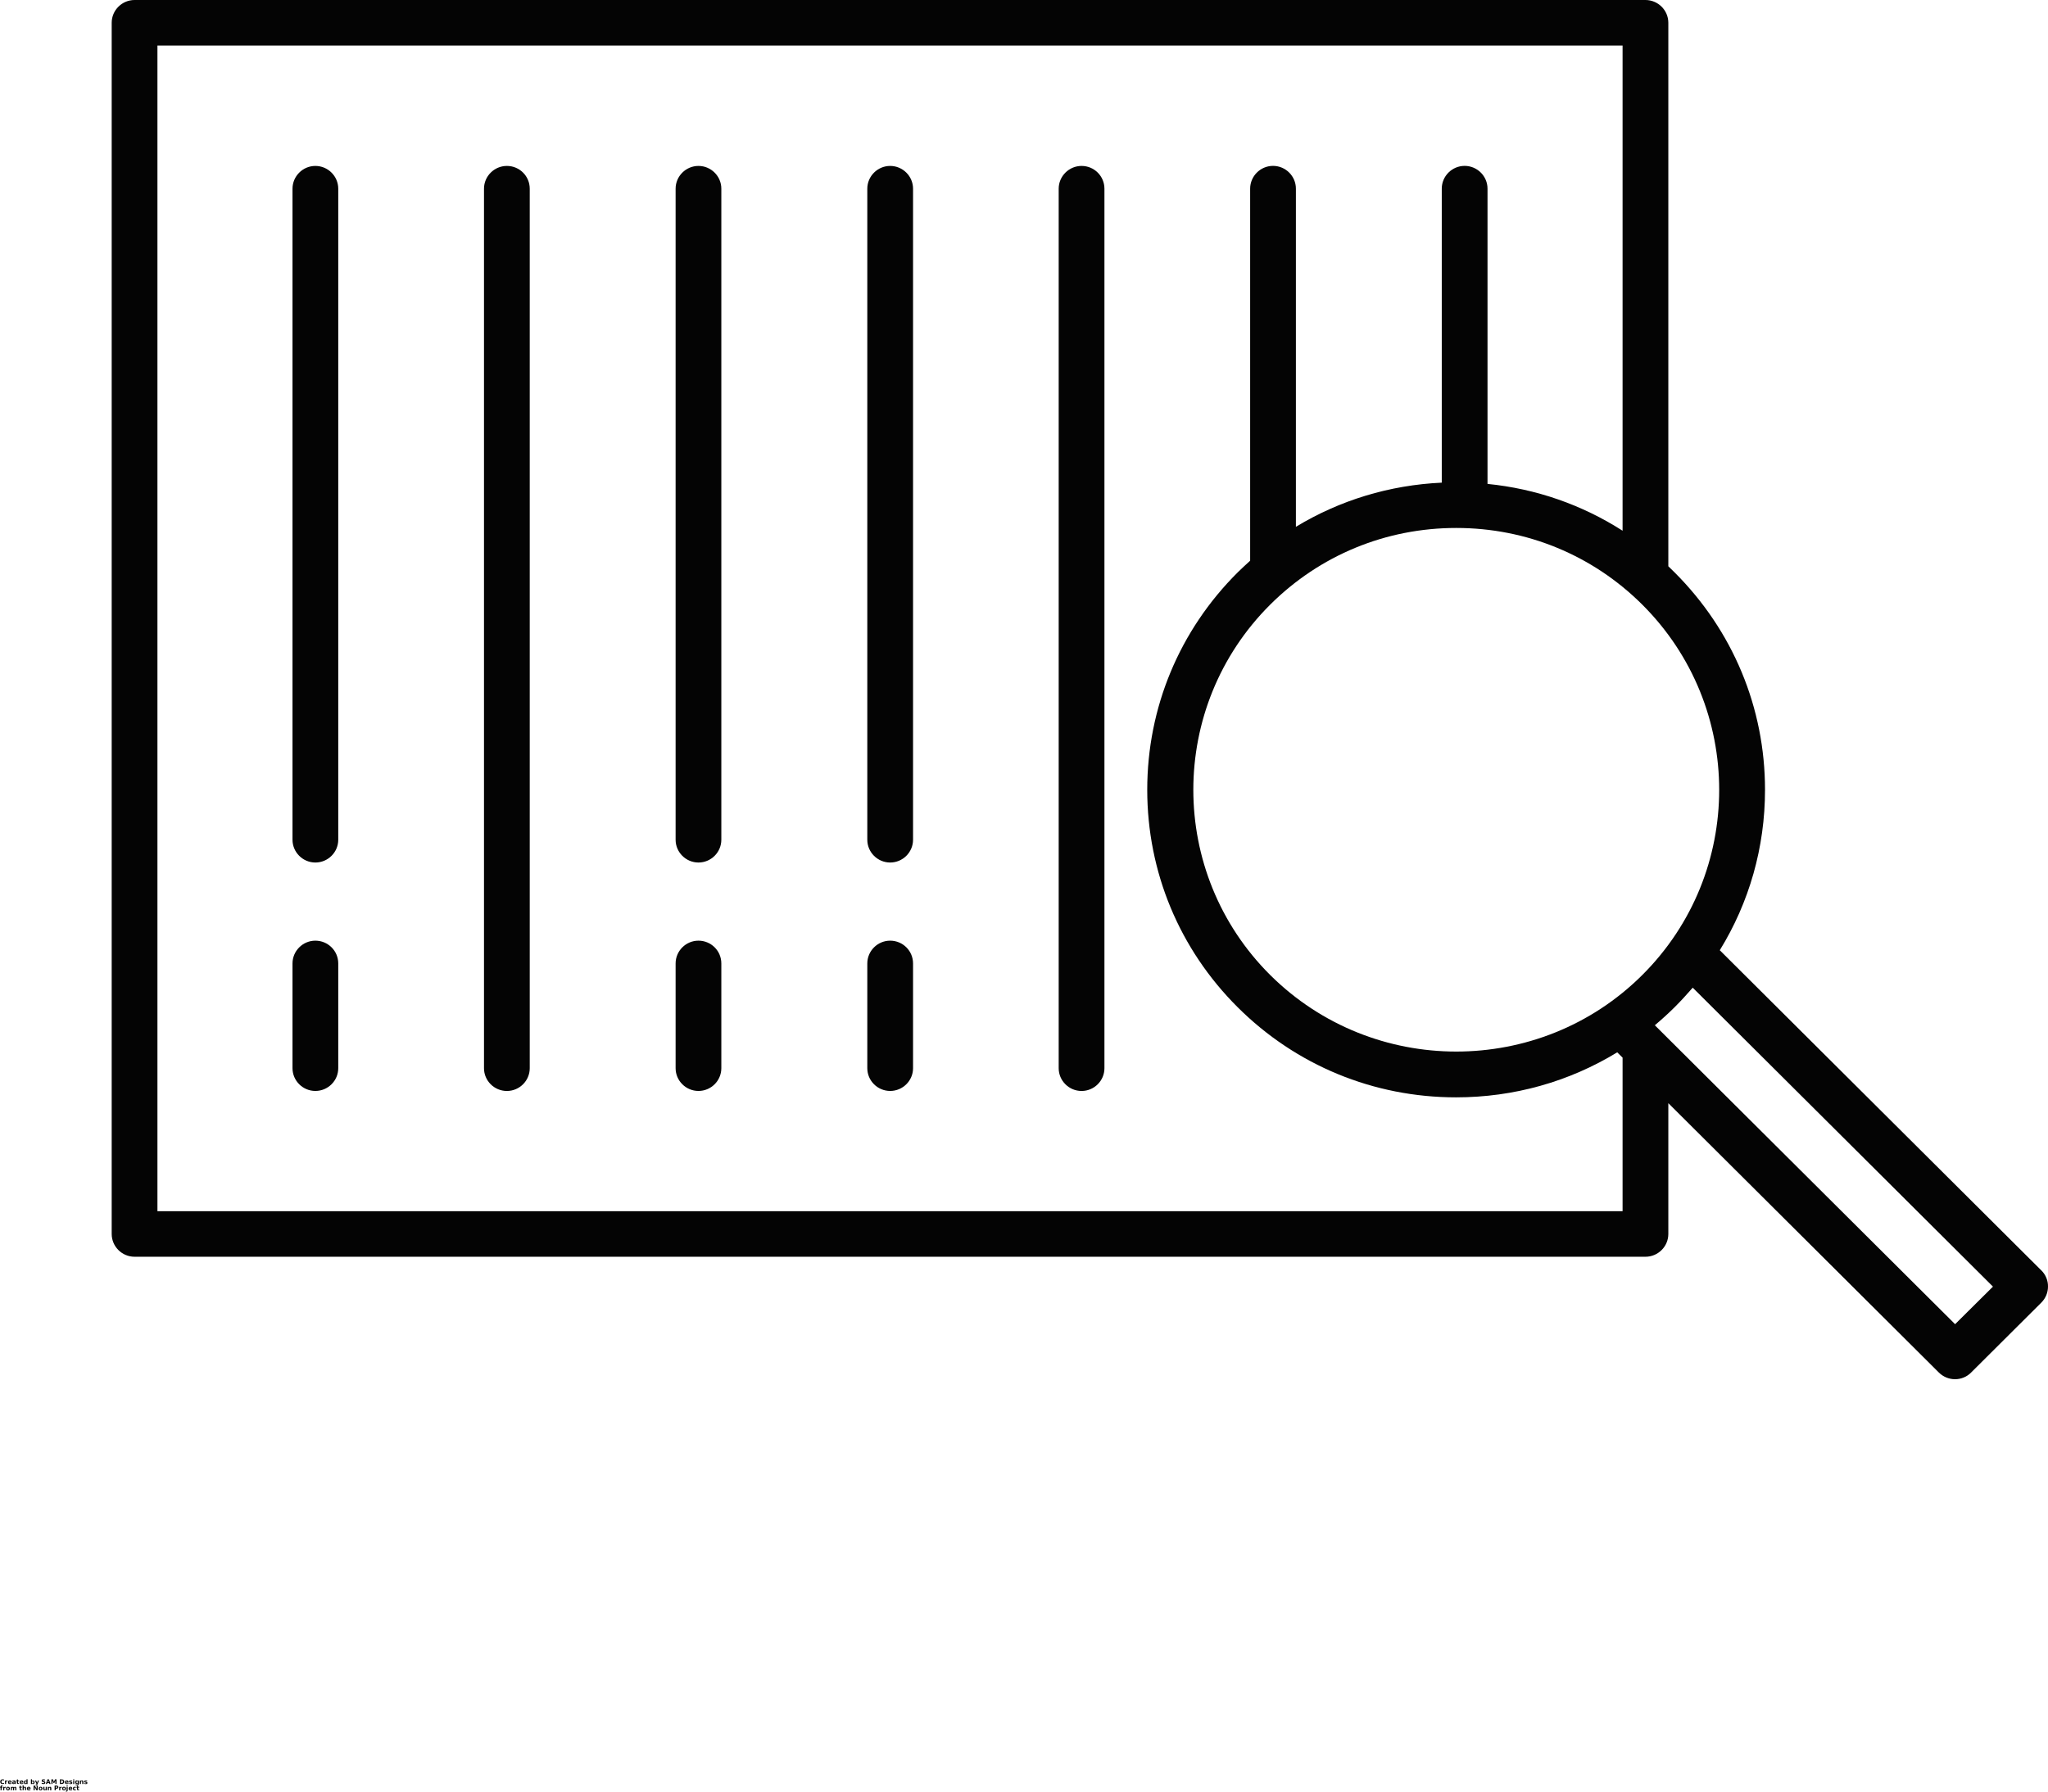 <svg width="80" height="70" viewBox="0 0 80 70" fill="none" xmlns="http://www.w3.org/2000/svg">
<path d="M19.8 6.483C19.308 6.483 18.906 6.884 18.906 7.373V41.737C18.906 42.226 19.308 42.626 19.8 42.626C20.291 42.626 20.693 42.226 20.693 41.737V7.373C20.693 6.884 20.297 6.483 19.8 6.483Z" fill="#040404"/>
<path d="M27.284 36.753C26.793 36.753 26.391 37.154 26.391 37.643V41.736C26.391 42.225 26.793 42.625 27.284 42.625C27.776 42.625 28.177 42.225 28.177 41.736V37.643C28.177 37.149 27.776 36.753 27.284 36.753Z" fill="#040404"/>
<path d="M27.284 6.483C26.793 6.483 26.391 6.884 26.391 7.373V32.81C26.391 33.299 26.793 33.7 27.284 33.7C27.776 33.7 28.177 33.299 28.177 32.81V7.373C28.177 6.884 27.776 6.483 27.284 6.483Z" fill="#040404"/>
<path d="M34.772 36.753C34.281 36.753 33.879 37.154 33.879 37.643V41.736C33.879 42.225 34.281 42.625 34.772 42.625C35.264 42.625 35.666 42.225 35.666 41.736V37.643C35.666 37.149 35.264 36.753 34.772 36.753Z" fill="#040404"/>
<path d="M34.772 6.483C34.281 6.483 33.879 6.884 33.879 7.373V32.81C33.879 33.299 34.281 33.7 34.772 33.7C35.264 33.7 35.666 33.299 35.666 32.81V7.373C35.666 6.884 35.264 6.483 34.772 6.483Z" fill="#040404"/>
<path d="M42.249 6.483C41.758 6.483 41.355 6.884 41.355 7.373V41.737C41.355 42.226 41.758 42.626 42.249 42.626C42.74 42.626 43.142 42.226 43.142 41.737V7.373C43.142 6.884 42.745 6.483 42.249 6.483Z" fill="#040404"/>
<path d="M12.319 36.753C11.828 36.753 11.426 37.154 11.426 37.643V41.736C11.426 42.225 11.828 42.625 12.319 42.625C12.811 42.625 13.213 42.225 13.213 41.736V37.643C13.213 37.149 12.811 36.753 12.319 36.753Z" fill="#040404"/>
<path d="M12.319 6.483C11.828 6.483 11.426 6.884 11.426 7.373V32.81C11.426 33.299 11.828 33.7 12.319 33.7C12.811 33.7 13.213 33.299 13.213 32.81V7.373C13.213 6.884 12.811 6.483 12.319 6.483Z" fill="#040404"/>
<path d="M79.741 49.638L67.179 37.127C68.33 35.258 68.946 33.108 68.946 30.859C68.946 27.651 67.69 24.636 65.412 22.363C65.333 22.283 65.253 22.204 65.169 22.125V0.89C65.169 0.4 64.767 0 64.275 0H5.257C4.765 0 4.363 0.4 4.363 0.89V48.213C4.363 48.703 4.765 49.103 5.257 49.103H64.275C64.767 49.103 65.169 48.703 65.169 48.213V43.102L75.736 53.626C75.905 53.794 76.133 53.888 76.367 53.888C76.605 53.888 76.833 53.794 76.997 53.626L79.737 50.897C79.906 50.729 80 50.502 80 50.269C80.004 50.032 79.91 49.805 79.741 49.637L79.741 49.638ZM64.151 38.096C62.146 40.093 59.515 41.086 56.885 41.086C54.254 41.086 51.623 40.088 49.618 38.096C45.613 34.107 45.613 27.612 49.618 23.623C51.559 21.69 54.139 20.628 56.885 20.628C59.629 20.628 62.211 21.69 64.151 23.623C68.157 27.617 68.157 34.106 64.151 38.096ZM63.382 47.324H6.15V1.78H63.382V20.736C61.798 19.723 60.002 19.095 58.106 18.907V7.371C58.106 6.882 57.704 6.481 57.212 6.481C56.721 6.481 56.319 6.882 56.319 7.371V18.858C54.279 18.952 52.333 19.545 50.621 20.583V7.371C50.621 6.882 50.219 6.481 49.728 6.481C49.236 6.481 48.834 6.882 48.834 7.371V21.908C48.67 22.056 48.506 22.209 48.348 22.363C46.07 24.632 44.814 27.647 44.814 30.859C44.814 34.067 46.07 37.088 48.348 39.356C50.626 41.625 53.654 42.875 56.88 42.875C59.133 42.875 61.297 42.262 63.173 41.116L63.382 41.323L63.382 47.324ZM76.371 51.738L64.642 40.058C64.906 39.836 65.163 39.603 65.412 39.356C65.66 39.109 65.893 38.852 66.122 38.59L77.85 50.27L76.371 51.738Z" fill="#040404"/>
<path d="M0.161 69.693C0.153 69.698 0.144 69.701 0.135 69.702C0.126 69.704 0.116 69.705 0.107 69.705C0.077 69.705 0.053 69.697 0.034 69.681C0.016 69.664 0.008 69.641 0.008 69.613C0.008 69.584 0.016 69.561 0.034 69.545C0.053 69.528 0.077 69.519 0.107 69.519C0.116 69.519 0.126 69.521 0.135 69.524C0.144 69.526 0.153 69.529 0.161 69.534V69.571C0.153 69.565 0.144 69.561 0.135 69.557C0.127 69.554 0.118 69.552 0.109 69.552C0.093 69.552 0.081 69.558 0.071 69.569C0.062 69.58 0.057 69.595 0.057 69.613C0.057 69.632 0.062 69.647 0.071 69.658C0.081 69.667 0.093 69.672 0.109 69.672C0.118 69.672 0.127 69.671 0.135 69.67C0.144 69.667 0.153 69.662 0.161 69.656V69.693Z" fill="#040404"/>
<path d="M0.294 69.604C0.291 69.603 0.287 69.602 0.282 69.602C0.279 69.6 0.276 69.599 0.273 69.599C0.262 69.599 0.253 69.603 0.247 69.611C0.241 69.618 0.238 69.628 0.238 69.642V69.703H0.195V69.569H0.238V69.59C0.244 69.581 0.25 69.575 0.257 69.571C0.264 69.566 0.273 69.564 0.282 69.564H0.287C0.288 69.564 0.291 69.565 0.294 69.566V69.604Z" fill="#040404"/>
<path d="M0.456 69.635V69.647H0.355C0.356 69.658 0.36 69.665 0.367 69.67C0.373 69.675 0.381 69.677 0.393 69.677C0.402 69.677 0.411 69.677 0.421 69.675C0.43 69.672 0.44 69.667 0.449 69.661V69.696C0.44 69.7 0.429 69.702 0.418 69.703C0.409 69.704 0.398 69.706 0.388 69.706C0.364 69.706 0.345 69.7 0.331 69.689C0.318 69.677 0.312 69.658 0.312 69.635C0.312 69.613 0.318 69.596 0.331 69.583C0.344 69.57 0.362 69.564 0.385 69.564C0.407 69.564 0.424 69.57 0.437 69.583C0.45 69.596 0.456 69.613 0.456 69.635L0.456 69.635ZM0.411 69.621C0.411 69.613 0.409 69.606 0.404 69.602C0.4 69.596 0.393 69.592 0.385 69.592C0.377 69.592 0.37 69.595 0.364 69.599C0.36 69.604 0.356 69.611 0.355 69.621L0.411 69.621Z" fill="#040404"/>
<path d="M0.547 69.642C0.538 69.642 0.531 69.644 0.526 69.647C0.521 69.65 0.519 69.655 0.519 69.661C0.519 69.665 0.52 69.669 0.524 69.672C0.528 69.676 0.534 69.677 0.54 69.677C0.548 69.677 0.554 69.675 0.559 69.67C0.565 69.664 0.568 69.656 0.568 69.647V69.642H0.547ZM0.613 69.625V69.703H0.568V69.682C0.562 69.691 0.555 69.698 0.547 69.701C0.541 69.704 0.533 69.706 0.524 69.706C0.51 69.706 0.498 69.702 0.488 69.694C0.48 69.686 0.477 69.676 0.477 69.663C0.477 69.648 0.481 69.636 0.491 69.628C0.501 69.62 0.519 69.616 0.542 69.616H0.568V69.614C0.568 69.606 0.565 69.6 0.559 69.597C0.554 69.594 0.546 69.592 0.535 69.592C0.526 69.592 0.517 69.594 0.51 69.597C0.501 69.599 0.494 69.601 0.488 69.604V69.571C0.496 69.57 0.505 69.568 0.514 69.566C0.524 69.565 0.533 69.564 0.542 69.564C0.567 69.564 0.585 69.569 0.597 69.578C0.607 69.588 0.613 69.603 0.613 69.625L0.613 69.625Z" fill="#040404"/>
<path d="M0.703 69.527V69.567H0.747V69.598H0.703V69.654C0.703 69.66 0.703 69.665 0.705 69.668C0.708 69.67 0.713 69.67 0.721 69.67H0.743V69.701H0.705C0.689 69.701 0.677 69.698 0.67 69.692C0.663 69.684 0.66 69.671 0.66 69.654V69.598H0.637V69.567H0.66V69.527L0.703 69.527Z" fill="#040404"/>
<path d="M0.913 69.635V69.647H0.812C0.813 69.658 0.817 69.665 0.824 69.67C0.83 69.675 0.838 69.677 0.85 69.677C0.859 69.677 0.868 69.677 0.878 69.675C0.887 69.672 0.897 69.667 0.906 69.661V69.696C0.897 69.7 0.886 69.702 0.875 69.703C0.866 69.704 0.855 69.706 0.845 69.706C0.821 69.706 0.802 69.7 0.788 69.689C0.775 69.677 0.77 69.658 0.77 69.635C0.77 69.613 0.775 69.596 0.788 69.583C0.801 69.57 0.819 69.564 0.843 69.564C0.864 69.564 0.881 69.57 0.894 69.583C0.907 69.596 0.913 69.613 0.913 69.635L0.913 69.635ZM0.868 69.621C0.868 69.613 0.866 69.606 0.861 69.602C0.857 69.596 0.85 69.592 0.843 69.592C0.834 69.592 0.827 69.595 0.821 69.599C0.817 69.604 0.813 69.611 0.812 69.621L0.868 69.621Z" fill="#040404"/>
<path d="M1.035 69.59V69.518H1.077V69.705H1.035V69.686C1.028 69.695 1.021 69.7 1.014 69.703C1.007 69.706 1 69.707 0.99 69.707C0.972 69.707 0.958 69.702 0.948 69.689C0.938 69.676 0.934 69.659 0.934 69.637C0.934 69.617 0.938 69.601 0.948 69.588C0.958 69.574 0.972 69.567 0.99 69.567C1 69.567 1.007 69.569 1.014 69.574C1.021 69.577 1.028 69.583 1.035 69.59V69.59ZM1.007 69.677C1.016 69.677 1.023 69.674 1.028 69.668C1.032 69.662 1.035 69.651 1.035 69.637C1.035 69.625 1.032 69.615 1.028 69.609C1.023 69.603 1.016 69.6 1.007 69.6C0.997 69.6 0.99 69.603 0.985 69.609C0.981 69.615 0.978 69.625 0.978 69.637C0.978 69.651 0.981 69.662 0.985 69.668C0.99 69.674 0.997 69.677 1.007 69.677Z" fill="#040404"/>
<path d="M1.278 69.677C1.287 69.677 1.294 69.674 1.299 69.668C1.304 69.662 1.306 69.651 1.306 69.637C1.306 69.625 1.304 69.615 1.299 69.609C1.294 69.603 1.287 69.6 1.278 69.6C1.268 69.6 1.261 69.603 1.256 69.609C1.252 69.615 1.249 69.625 1.249 69.637C1.249 69.65 1.252 69.66 1.256 69.668C1.261 69.674 1.268 69.677 1.278 69.677ZM1.249 69.59C1.255 69.583 1.262 69.577 1.268 69.574C1.276 69.569 1.285 69.567 1.294 69.567C1.311 69.567 1.325 69.574 1.334 69.588C1.345 69.601 1.351 69.617 1.351 69.637C1.351 69.659 1.345 69.676 1.334 69.689C1.325 69.702 1.311 69.707 1.294 69.707C1.285 69.707 1.276 69.706 1.268 69.703C1.262 69.7 1.255 69.695 1.249 69.686V69.705H1.207V69.518H1.249V69.59Z" fill="#040404"/>
<path d="M1.367 69.568H1.412L1.447 69.659L1.478 69.568H1.523L1.464 69.713C1.459 69.728 1.453 69.74 1.445 69.746C1.437 69.752 1.427 69.755 1.414 69.755H1.391V69.727H1.403C1.41 69.727 1.415 69.725 1.419 69.723C1.422 69.721 1.424 69.717 1.426 69.711L1.428 69.706L1.367 69.568Z" fill="#040404"/>
<path d="M1.758 69.529V69.566C1.749 69.562 1.74 69.559 1.73 69.557C1.721 69.554 1.711 69.552 1.702 69.552C1.691 69.552 1.682 69.554 1.676 69.557C1.671 69.561 1.669 69.565 1.669 69.571C1.669 69.576 1.67 69.58 1.674 69.583C1.678 69.586 1.685 69.589 1.695 69.59L1.714 69.595C1.734 69.598 1.748 69.604 1.756 69.613C1.765 69.621 1.77 69.632 1.77 69.646C1.77 69.667 1.764 69.681 1.751 69.691C1.74 69.7 1.722 69.705 1.697 69.705C1.686 69.705 1.675 69.704 1.664 69.702C1.653 69.701 1.641 69.698 1.629 69.693V69.653C1.641 69.66 1.652 69.664 1.662 69.667C1.672 69.671 1.684 69.672 1.695 69.672C1.704 69.672 1.711 69.671 1.716 69.667C1.722 69.664 1.725 69.66 1.725 69.653C1.725 69.647 1.723 69.643 1.718 69.639C1.715 69.636 1.708 69.634 1.697 69.632L1.681 69.627C1.662 69.624 1.648 69.619 1.641 69.611C1.632 69.602 1.629 69.59 1.629 69.576C1.629 69.557 1.634 69.543 1.645 69.534C1.656 69.524 1.672 69.519 1.695 69.519C1.704 69.519 1.714 69.521 1.725 69.522C1.736 69.524 1.747 69.526 1.758 69.529H1.758Z" fill="#040404"/>
<path d="M1.919 69.669H1.846L1.834 69.702H1.789L1.855 69.522H1.909L1.977 69.702H1.93L1.919 69.669ZM1.857 69.636H1.907L1.883 69.564L1.857 69.636Z" fill="#040404"/>
<path d="M2.008 69.522H2.067L2.107 69.618L2.149 69.522H2.208V69.702H2.163V69.571L2.121 69.667H2.093L2.05 69.571V69.702H2.008L2.008 69.522Z" fill="#040404"/>
<path d="M2.385 69.557V69.667H2.401C2.421 69.667 2.436 69.662 2.446 69.653C2.455 69.643 2.46 69.63 2.46 69.613C2.46 69.594 2.455 69.58 2.446 69.571C2.436 69.561 2.421 69.557 2.401 69.557L2.385 69.557ZM2.34 69.522H2.387C2.415 69.522 2.435 69.524 2.448 69.528C2.462 69.532 2.474 69.538 2.483 69.547C2.491 69.557 2.498 69.567 2.502 69.578C2.507 69.587 2.509 69.599 2.509 69.613C2.509 69.626 2.507 69.638 2.502 69.648C2.498 69.659 2.491 69.669 2.483 69.676C2.474 69.686 2.462 69.693 2.448 69.697C2.435 69.701 2.415 69.702 2.387 69.702H2.34V69.522Z" fill="#040404"/>
<path d="M2.679 69.635V69.647H2.578C2.579 69.658 2.583 69.665 2.589 69.67C2.595 69.675 2.604 69.677 2.615 69.677C2.625 69.677 2.634 69.677 2.643 69.675C2.653 69.672 2.662 69.667 2.672 69.661V69.696C2.662 69.7 2.652 69.702 2.641 69.703C2.632 69.704 2.621 69.706 2.61 69.706C2.587 69.706 2.568 69.7 2.554 69.689C2.541 69.677 2.535 69.658 2.535 69.635C2.535 69.613 2.541 69.596 2.554 69.583C2.566 69.57 2.585 69.564 2.608 69.564C2.63 69.564 2.647 69.57 2.66 69.583C2.672 69.596 2.679 69.613 2.679 69.635L2.679 69.635ZM2.634 69.621C2.634 69.613 2.632 69.606 2.627 69.602C2.622 69.596 2.616 69.592 2.608 69.592C2.6 69.592 2.593 69.595 2.587 69.599C2.582 69.604 2.579 69.611 2.578 69.621L2.634 69.621Z" fill="#040404"/>
<path d="M2.815 69.571V69.604C2.805 69.601 2.796 69.599 2.786 69.597C2.778 69.594 2.77 69.592 2.763 69.592C2.755 69.592 2.749 69.594 2.744 69.597C2.74 69.599 2.739 69.602 2.739 69.606C2.739 69.61 2.74 69.612 2.742 69.614C2.745 69.615 2.75 69.617 2.758 69.618H2.767C2.789 69.622 2.804 69.626 2.812 69.632C2.82 69.639 2.824 69.649 2.824 69.663C2.824 69.677 2.818 69.688 2.808 69.696C2.796 69.703 2.78 69.706 2.76 69.706C2.751 69.706 2.742 69.704 2.732 69.703C2.723 69.703 2.712 69.702 2.702 69.698V69.665C2.711 69.67 2.719 69.674 2.727 69.675C2.737 69.677 2.746 69.677 2.756 69.677C2.765 69.677 2.771 69.677 2.775 69.675C2.779 69.672 2.782 69.668 2.782 69.663C2.782 69.66 2.78 69.658 2.777 69.656C2.773 69.655 2.768 69.653 2.76 69.651L2.753 69.649C2.733 69.648 2.719 69.644 2.711 69.637C2.703 69.631 2.699 69.621 2.699 69.606C2.699 69.592 2.704 69.582 2.713 69.576C2.724 69.568 2.74 69.564 2.76 69.564C2.768 69.564 2.776 69.565 2.784 69.566C2.793 69.568 2.803 69.57 2.815 69.571L2.815 69.571Z" fill="#040404"/>
<path d="M2.859 69.572H2.901V69.705H2.859V69.572ZM2.859 69.518H2.901V69.553H2.859V69.518Z" fill="#040404"/>
<path d="M3.039 69.679C3.032 69.687 3.025 69.693 3.018 69.698C3.011 69.701 3.003 69.702 2.994 69.702C2.976 69.702 2.962 69.696 2.952 69.683C2.942 69.669 2.938 69.653 2.938 69.634C2.938 69.614 2.942 69.598 2.952 69.585C2.962 69.571 2.976 69.564 2.994 69.564C3.003 69.564 3.011 69.566 3.018 69.571C3.025 69.575 3.032 69.58 3.039 69.587V69.569H3.081V69.688C3.081 69.71 3.074 69.726 3.06 69.737C3.047 69.75 3.028 69.756 3.001 69.756C2.993 69.756 2.985 69.755 2.978 69.754C2.969 69.752 2.962 69.75 2.954 69.747V69.714C2.962 69.719 2.969 69.722 2.975 69.723C2.983 69.726 2.99 69.728 2.996 69.728C3.01 69.728 3.02 69.725 3.027 69.719C3.035 69.712 3.039 69.702 3.039 69.688L3.039 69.679ZM3.01 69.597C3.001 69.597 2.994 69.6 2.989 69.606C2.985 69.613 2.982 69.622 2.982 69.634C2.982 69.647 2.985 69.657 2.989 69.662C2.994 69.669 3.001 69.672 3.01 69.672C3.02 69.672 3.027 69.669 3.032 69.662C3.036 69.655 3.039 69.645 3.039 69.634C3.039 69.622 3.036 69.613 3.032 69.606C3.027 69.6 3.02 69.597 3.01 69.597Z" fill="#040404"/>
<path d="M3.258 69.621V69.703H3.213V69.639C3.213 69.629 3.212 69.621 3.211 69.616V69.606C3.209 69.603 3.206 69.601 3.203 69.599C3.2 69.598 3.196 69.597 3.192 69.597C3.183 69.597 3.176 69.601 3.171 69.609C3.166 69.615 3.163 69.625 3.163 69.637V69.703H3.121V69.569H3.163V69.588C3.169 69.58 3.176 69.575 3.185 69.571C3.192 69.566 3.2 69.564 3.208 69.564C3.224 69.564 3.235 69.569 3.244 69.578C3.253 69.588 3.258 69.602 3.258 69.621Z" fill="#040404"/>
<path d="M3.404 69.571V69.604C3.395 69.601 3.386 69.599 3.376 69.597C3.368 69.594 3.36 69.592 3.353 69.592C3.344 69.592 3.338 69.594 3.334 69.597C3.33 69.599 3.329 69.602 3.329 69.606C3.329 69.61 3.33 69.612 3.331 69.614C3.334 69.615 3.34 69.617 3.348 69.618H3.357C3.379 69.622 3.394 69.626 3.402 69.632C3.41 69.639 3.414 69.649 3.414 69.663C3.414 69.677 3.408 69.688 3.397 69.696C3.386 69.703 3.37 69.706 3.35 69.706C3.341 69.706 3.331 69.704 3.322 69.703C3.313 69.703 3.302 69.702 3.291 69.698V69.665C3.301 69.67 3.309 69.674 3.317 69.675C3.327 69.677 3.336 69.677 3.346 69.677C3.355 69.677 3.361 69.677 3.364 69.675C3.369 69.672 3.371 69.668 3.371 69.663C3.371 69.66 3.37 69.658 3.367 69.656C3.363 69.655 3.358 69.653 3.35 69.651L3.343 69.649C3.323 69.648 3.308 69.644 3.301 69.637C3.293 69.631 3.289 69.621 3.289 69.606C3.289 69.592 3.294 69.582 3.303 69.576C3.314 69.568 3.33 69.564 3.35 69.564C3.358 69.564 3.366 69.565 3.374 69.566C3.383 69.568 3.393 69.57 3.404 69.571L3.404 69.571Z" fill="#040404"/>
<path d="M0.106 69.759V69.787H0.08C0.075 69.787 0.071 69.789 0.068 69.792C0.065 69.793 0.064 69.797 0.064 69.803V69.813H0.101V69.843H0.064V69.946H0.021V69.843H0V69.813H0.021V69.803C0.021 69.788 0.025 69.777 0.033 69.77C0.042 69.763 0.055 69.759 0.073 69.759H0.106Z" fill="#040404"/>
<path d="M0.224 69.851C0.22 69.85 0.217 69.849 0.212 69.849C0.209 69.848 0.206 69.846 0.203 69.846C0.192 69.846 0.183 69.85 0.177 69.858C0.17 69.865 0.167 69.875 0.167 69.889V69.95H0.125V69.816H0.167V69.837C0.173 69.828 0.18 69.822 0.186 69.818C0.194 69.813 0.203 69.811 0.212 69.811H0.217C0.218 69.811 0.22 69.812 0.224 69.813V69.851Z" fill="#040404"/>
<path d="M0.311 69.842C0.302 69.842 0.295 69.846 0.29 69.853C0.285 69.86 0.283 69.869 0.283 69.882C0.283 69.896 0.285 69.907 0.29 69.912C0.295 69.919 0.302 69.922 0.311 69.922C0.321 69.922 0.328 69.919 0.332 69.912C0.338 69.907 0.342 69.896 0.342 69.882C0.342 69.869 0.338 69.86 0.332 69.853C0.328 69.846 0.321 69.842 0.311 69.842ZM0.311 69.811C0.335 69.811 0.352 69.817 0.365 69.83C0.38 69.843 0.387 69.86 0.387 69.882C0.387 69.904 0.38 69.921 0.365 69.934C0.352 69.947 0.335 69.953 0.311 69.953C0.288 69.953 0.269 69.947 0.257 69.934C0.244 69.921 0.238 69.904 0.238 69.882C0.238 69.86 0.244 69.843 0.257 69.83C0.269 69.817 0.288 69.811 0.311 69.811Z" fill="#040404"/>
<path d="M0.547 69.837C0.553 69.829 0.559 69.823 0.565 69.818C0.573 69.813 0.582 69.811 0.591 69.811C0.607 69.811 0.618 69.816 0.627 69.825C0.634 69.835 0.638 69.849 0.638 69.868V69.95H0.596V69.879V69.877V69.872C0.596 69.863 0.594 69.856 0.591 69.851C0.588 69.846 0.583 69.844 0.577 69.844C0.569 69.844 0.563 69.848 0.558 69.856C0.554 69.862 0.551 69.872 0.551 69.884V69.95H0.509V69.879C0.509 69.865 0.507 69.856 0.504 69.851C0.501 69.846 0.496 69.844 0.49 69.844C0.482 69.844 0.476 69.848 0.471 69.856C0.467 69.862 0.464 69.872 0.464 69.884V69.95H0.422V69.816H0.464V69.835C0.47 69.827 0.477 69.822 0.483 69.818C0.489 69.813 0.497 69.811 0.507 69.811C0.516 69.811 0.524 69.813 0.53 69.818C0.538 69.823 0.543 69.829 0.547 69.837L0.547 69.837Z" fill="#040404"/>
<path d="M0.812 69.773V69.813H0.857V69.843H0.812V69.9C0.812 69.906 0.813 69.911 0.814 69.914C0.817 69.915 0.823 69.916 0.831 69.916H0.852V69.946H0.814C0.798 69.946 0.787 69.944 0.779 69.937C0.773 69.929 0.77 69.917 0.77 69.9V69.843H0.746V69.813H0.77V69.773L0.812 69.773Z" fill="#040404"/>
<path d="M1.019 69.864V69.946H0.975V69.883C0.975 69.873 0.973 69.864 0.972 69.86V69.85C0.971 69.847 0.968 69.845 0.965 69.843C0.962 69.842 0.958 69.841 0.953 69.841C0.945 69.841 0.938 69.845 0.932 69.853C0.928 69.859 0.925 69.868 0.925 69.881V69.946H0.883V69.759H0.925V69.832C0.931 69.824 0.938 69.819 0.946 69.815C0.954 69.81 0.962 69.808 0.97 69.808C0.985 69.808 0.997 69.813 1.005 69.822C1.015 69.832 1.019 69.846 1.019 69.864Z" fill="#040404"/>
<path d="M1.194 69.882V69.894H1.093C1.094 69.905 1.098 69.912 1.105 69.917C1.111 69.922 1.12 69.924 1.131 69.924C1.14 69.924 1.15 69.924 1.159 69.922C1.168 69.919 1.178 69.914 1.187 69.908V69.943C1.178 69.947 1.167 69.949 1.157 69.95C1.147 69.951 1.137 69.953 1.126 69.953C1.103 69.953 1.084 69.947 1.07 69.936C1.057 69.924 1.051 69.905 1.051 69.882C1.051 69.86 1.057 69.843 1.07 69.83C1.082 69.817 1.1 69.811 1.124 69.811C1.146 69.811 1.163 69.817 1.176 69.83C1.188 69.843 1.194 69.86 1.194 69.882L1.194 69.882ZM1.15 69.868C1.15 69.86 1.147 69.853 1.143 69.849C1.138 69.843 1.131 69.839 1.124 69.839C1.116 69.839 1.108 69.842 1.103 69.846C1.098 69.851 1.094 69.858 1.093 69.868L1.15 69.868Z" fill="#040404"/>
<path d="M1.312 69.767H1.364L1.43 69.891V69.767H1.473V69.947H1.421L1.355 69.823V69.947H1.312V69.767Z" fill="#040404"/>
<path d="M1.585 69.842C1.575 69.842 1.568 69.846 1.564 69.853C1.559 69.86 1.556 69.869 1.556 69.882C1.556 69.896 1.559 69.907 1.564 69.912C1.568 69.919 1.575 69.922 1.585 69.922C1.594 69.922 1.601 69.919 1.606 69.912C1.612 69.907 1.615 69.896 1.615 69.882C1.615 69.869 1.612 69.86 1.606 69.853C1.601 69.846 1.594 69.842 1.585 69.842ZM1.585 69.811C1.608 69.811 1.626 69.817 1.639 69.83C1.653 69.843 1.66 69.86 1.66 69.882C1.66 69.904 1.653 69.921 1.639 69.934C1.626 69.947 1.608 69.953 1.585 69.953C1.561 69.953 1.543 69.947 1.531 69.934C1.518 69.921 1.512 69.904 1.512 69.882C1.512 69.86 1.518 69.843 1.531 69.83C1.543 69.817 1.561 69.811 1.585 69.811Z" fill="#040404"/>
<path d="M1.691 69.895V69.813H1.736V69.825V69.853V69.874V69.898C1.736 69.903 1.737 69.907 1.738 69.91C1.74 69.913 1.742 69.916 1.746 69.917C1.748 69.918 1.751 69.919 1.755 69.919C1.764 69.919 1.771 69.916 1.776 69.91C1.782 69.902 1.786 69.892 1.786 69.879V69.813H1.828V69.947H1.786V69.929C1.777 69.937 1.77 69.942 1.762 69.945C1.756 69.948 1.748 69.95 1.741 69.95C1.725 69.95 1.713 69.945 1.703 69.936C1.695 69.926 1.691 69.913 1.691 69.895H1.691Z" fill="#040404"/>
<path d="M2.004 69.868V69.95H1.959V69.886C1.959 69.876 1.958 69.868 1.957 69.863V69.853C1.955 69.85 1.953 69.848 1.95 69.846C1.946 69.845 1.943 69.844 1.938 69.844C1.93 69.844 1.923 69.848 1.917 69.856C1.912 69.862 1.91 69.872 1.91 69.884V69.95H1.867V69.816H1.91V69.835C1.915 69.827 1.923 69.822 1.931 69.818C1.938 69.813 1.946 69.811 1.954 69.811C1.97 69.811 1.981 69.816 1.99 69.825C1.999 69.835 2.004 69.849 2.004 69.868Z" fill="#040404"/>
<path d="M2.133 69.767H2.208C2.232 69.767 2.249 69.772 2.262 69.783C2.275 69.792 2.281 69.806 2.281 69.825C2.281 69.844 2.275 69.859 2.262 69.87C2.249 69.879 2.232 69.884 2.208 69.884H2.178V69.947H2.133V69.767ZM2.178 69.802V69.851H2.203C2.213 69.851 2.22 69.85 2.225 69.846C2.229 69.842 2.232 69.835 2.232 69.825C2.232 69.818 2.229 69.812 2.225 69.809C2.22 69.804 2.213 69.802 2.203 69.802L2.178 69.802Z" fill="#040404"/>
<path d="M2.411 69.851C2.408 69.85 2.404 69.849 2.4 69.849C2.396 69.848 2.393 69.846 2.39 69.846C2.379 69.846 2.37 69.85 2.364 69.858C2.358 69.865 2.355 69.875 2.355 69.889V69.95H2.312V69.816H2.355V69.837C2.361 69.828 2.367 69.822 2.374 69.818C2.381 69.813 2.39 69.811 2.4 69.811H2.404C2.405 69.811 2.408 69.812 2.411 69.813V69.851Z" fill="#040404"/>
<path d="M2.499 69.842C2.489 69.842 2.482 69.846 2.478 69.853C2.473 69.86 2.471 69.869 2.471 69.882C2.471 69.896 2.473 69.907 2.478 69.912C2.482 69.919 2.489 69.922 2.499 69.922C2.508 69.922 2.515 69.919 2.52 69.912C2.526 69.907 2.529 69.896 2.529 69.882C2.529 69.869 2.526 69.86 2.52 69.853C2.515 69.846 2.508 69.842 2.499 69.842ZM2.499 69.811C2.522 69.811 2.54 69.817 2.553 69.83C2.567 69.843 2.574 69.86 2.574 69.882C2.574 69.904 2.567 69.921 2.553 69.934C2.54 69.947 2.522 69.953 2.499 69.953C2.475 69.953 2.457 69.947 2.445 69.934C2.432 69.921 2.426 69.904 2.426 69.882C2.426 69.86 2.432 69.843 2.445 69.83C2.457 69.817 2.475 69.811 2.499 69.811Z" fill="#040404"/>
<path d="M2.602 69.813H2.644V69.944C2.644 69.963 2.639 69.977 2.63 69.986C2.622 69.996 2.61 70 2.595 70H2.574V69.972H2.581C2.589 69.972 2.594 69.97 2.597 69.965C2.6 69.962 2.602 69.955 2.602 69.944L2.602 69.813ZM2.602 69.759H2.644V69.794H2.602V69.759Z" fill="#040404"/>
<path d="M2.823 69.882V69.894H2.722C2.723 69.905 2.727 69.912 2.734 69.917C2.74 69.922 2.749 69.924 2.76 69.924C2.769 69.924 2.779 69.924 2.788 69.922C2.797 69.919 2.807 69.914 2.816 69.908V69.943C2.807 69.947 2.796 69.949 2.786 69.95C2.776 69.951 2.766 69.953 2.755 69.953C2.731 69.953 2.713 69.947 2.699 69.936C2.686 69.924 2.68 69.905 2.68 69.882C2.68 69.86 2.686 69.843 2.699 69.83C2.711 69.817 2.729 69.811 2.753 69.811C2.774 69.811 2.792 69.817 2.804 69.83C2.817 69.843 2.823 69.86 2.823 69.882L2.823 69.882ZM2.779 69.868C2.779 69.86 2.776 69.853 2.772 69.849C2.767 69.843 2.76 69.839 2.753 69.839C2.744 69.839 2.737 69.842 2.731 69.846C2.727 69.851 2.723 69.858 2.722 69.868L2.779 69.868Z" fill="#040404"/>
<path d="M2.965 69.818V69.853C2.959 69.85 2.952 69.848 2.947 69.846C2.942 69.844 2.936 69.842 2.93 69.842C2.917 69.842 2.908 69.846 2.902 69.853C2.895 69.86 2.892 69.869 2.892 69.882C2.892 69.895 2.895 69.905 2.902 69.912C2.908 69.919 2.917 69.922 2.93 69.922C2.936 69.922 2.942 69.921 2.949 69.919C2.955 69.918 2.961 69.915 2.965 69.91V69.945C2.959 69.949 2.952 69.95 2.944 69.95C2.938 69.951 2.931 69.953 2.925 69.953C2.9 69.953 2.881 69.947 2.866 69.936C2.854 69.924 2.848 69.905 2.848 69.882C2.848 69.86 2.854 69.843 2.866 69.83C2.881 69.817 2.9 69.811 2.925 69.811C2.931 69.811 2.938 69.812 2.944 69.813C2.952 69.815 2.959 69.817 2.965 69.818V69.818Z" fill="#040404"/>
<path d="M3.05 69.773V69.813H3.095V69.843H3.05V69.9C3.05 69.906 3.051 69.911 3.053 69.914C3.056 69.915 3.061 69.916 3.069 69.916H3.09V69.946H3.053C3.037 69.946 3.025 69.944 3.017 69.937C3.011 69.929 3.008 69.917 3.008 69.9V69.843H2.984V69.813H3.008V69.773L3.05 69.773Z" fill="#040404"/>
</svg>
